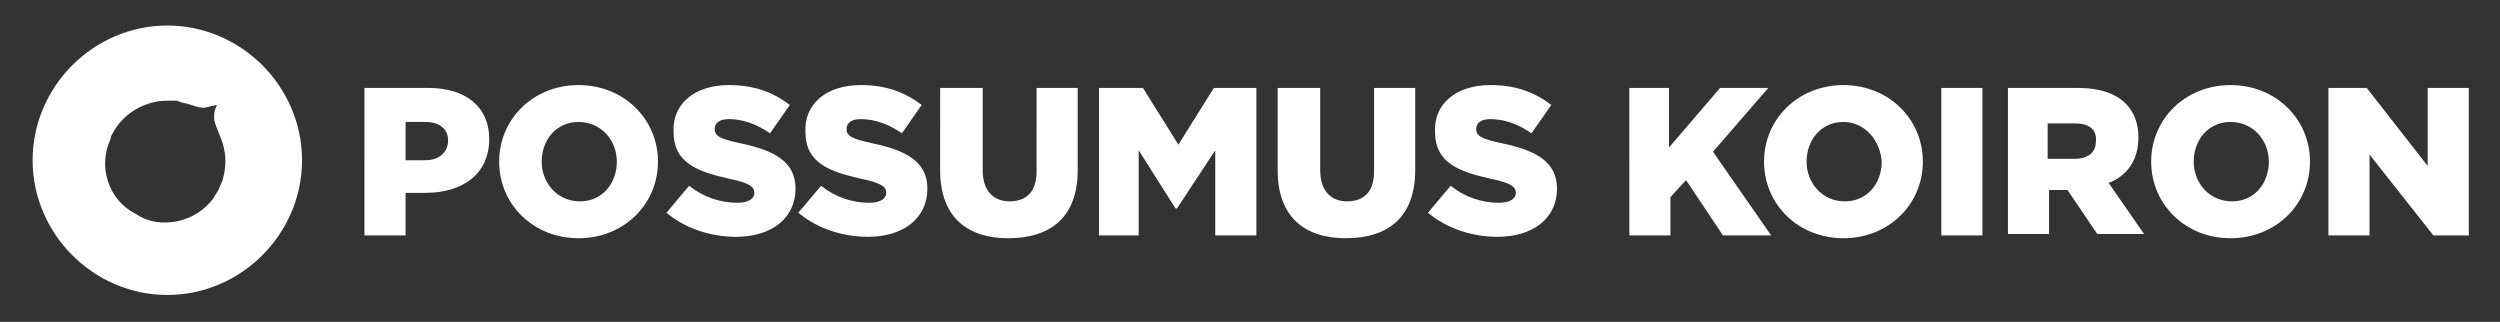 <?xml version="1.0" encoding="utf-8"?>
<!-- Generator: Adobe Illustrator 21.0.2, SVG Export Plug-In . SVG Version: 6.00 Build 0)  -->
<svg version="1.1" id="footer" xmlns="http://www.w3.org/2000/svg" xmlns:xlink="http://www.w3.org/1999/xlink" x="0px" y="0px"
	 viewBox="0 0 176.3 22.7" style="enable-background:new 0 0 176.3 22.7;" xml:space="preserve">
<rect x="0" y="0" width="176.3" height="22.7" fill="#333333" stroke="none"/>
<style type="text/css">
	.st0{fill:#FFFFFF;}
	.st1{fill:#274370;}
	.st2{fill:#324D77;}
	.st3{fill-rule:evenodd;clip-rule:evenodd;fill:#FFFFFF;}
	.st4{clip-path:url(#SVGID_4_);}
	.st5{clip-path:url(#SVGID_8_);fill:#F9FAFF;}
	.st6{clip-path:url(#SVGID_12_);}
	.st7{clip-path:url(#SVGID_16_);fill:#F9FAFF;}
	.st8{fill-rule:evenodd;clip-rule:evenodd;fill:#F9FAFF;}
	.st9{fill:#F9FAFF;}
	.st10{fill-rule:evenodd;clip-rule:evenodd;fill:#FBFBFD;}
	.st11{fill:#767676;}
	.st12{clip-path:url(#SVGID_18_);}
	.st13{clip-path:url(#SVGID_22_);}
	.st14{clip-path:url(#SVGID_24_);fill:#4070DE;}
	.st15{clip-path:url(#SVGID_26_);}
	.st16{clip-path:url(#SVGID_30_);}
	.st17{clip-path:url(#SVGID_34_);}
	.st18{clip-path:url(#SVGID_36_);fill:#4070DE;}
	.st19{clip-path:url(#SVGID_38_);}
	.st20{clip-path:url(#SVGID_42_);}
	.st21{clip-path:url(#SVGID_45_);}
	.st22{clip-path:url(#SVGID_46_);fill:#4070DE;}
	.st23{clip-path:url(#SVGID_47_);}
	.st24{fill-rule:evenodd;clip-rule:evenodd;fill:#4070DE;}
	.st25{clip-path:url(#SVGID_50_);}
	.st26{clip-path:url(#SVGID_52_);fill:#FDFEFE;}
	.st27{clip-path:url(#SVGID_54_);}
	.st28{clip-path:url(#SVGID_56_);fill:#FDFEFE;}
	.st29{clip-path:url(#SVGID_58_);}
	.st30{clip-path:url(#SVGID_62_);}
	.st31{clip-path:url(#SVGID_64_);fill:#767676;}
	.st32{clip-path:url(#SVGID_66_);}
	.st33{clip-path:url(#SVGID_69_);}
	.st34{clip-path:url(#SVGID_70_);fill:#FDFEFE;}
	.st35{clip-path:url(#SVGID_71_);}
	.st36{clip-path:url(#SVGID_72_);fill:#FDFEFE;}
	.st37{clip-path:url(#SVGID_76_);fill-rule:evenodd;clip-rule:evenodd;fill:#FFFFFF;}
	.st38{clip-path:url(#SVGID_78_);}
	.st39{clip-path:url(#SVGID_80_);fill:#FFFFFF;}
	.st40{clip-path:url(#SVGID_82_);}
	.st41{clip-path:url(#SVGID_84_);enable-background:new    ;}
	.st42{clip-path:url(#SVGID_86_);}
	.st43{clip-path:url(#SVGID_88_);fill:#767676;}
	.st44{clip-path:url(#SVGID_88_);}
	.st45{clip-path:url(#SVGID_92_);}
	.st46{clip-path:url(#SVGID_94_);fill:#4070DE;}
	.st47{clip-path:url(#SVGID_98_);fill-rule:evenodd;clip-rule:evenodd;fill:#FFFFFF;}
	.st48{clip-path:url(#SVGID_100_);}
	.st49{clip-path:url(#SVGID_102_);fill:#FFFFFF;}
	.st50{clip-path:url(#SVGID_104_);}
	.st51{clip-path:url(#SVGID_106_);enable-background:new    ;}
	.st52{clip-path:url(#SVGID_108_);}
	.st53{clip-path:url(#SVGID_110_);fill:#767676;}
	.st54{clip-path:url(#SVGID_110_);}
	.st55{clip-path:url(#SVGID_114_);}
	.st56{clip-path:url(#SVGID_116_);fill:#4070DE;}
</style>
<g>
	<path class="st3" d="M7.8,9.8C7.8,9.8,7.8,9.7,7.8,9.8C7.8,9.6,7.9,9.5,8,9.3c0.8-1.4,2.3-2.2,3.8-2.2c0.2,0,0.4,0,0.5,0
		c0.1,0,0.3,0,0.4,0.1c0,0,0,0,0,0c0.5,0.1,0.8,0.2,1.1,0.3c0,0,0.3,0.1,0.6,0.1c0.5-0.1,0.8-0.2,0.9-0.2c0,0,0,0,0,0
		c-0.1,0.2-0.2,0.5-0.2,0.7c-0.1,1.1,1.3,2.1,0.6,4.6c-0.1,0.2-0.2,0.5-0.3,0.7c-0.1,0.2-0.2,0.3-0.3,0.5c-0.6,0.9-1.6,1.5-2.6,1.7
		c-1,0.2-2,0.1-2.9-0.5C7.6,14.1,6.9,11.7,7.8,9.8C7.8,9.8,7.8,9.8,7.8,9.8C7.8,9.7,7.8,9.8,7.8,9.8L7.8,9.8z M21.3,11.3
		c0,5.2-4.3,9.5-9.5,9.5s-9.5-4.3-9.5-9.5s4.3-9.5,9.5-9.5S21.3,6.1,21.3,11.3z"/>
	<path class="st3" d="M146.3,8.7h-1.9v2.5h1.9c1,0,1.5-0.5,1.5-1.2v0C147.9,9.1,147.3,8.7,146.3,8.7z M30,8.6h-1.4v2.7H30
		c1,0,1.6-0.6,1.6-1.4v0C31.6,9.1,31,8.6,30,8.6z M157.3,8.6c-1.6,0-2.6,1.3-2.6,2.8v0c0,1.5,1.1,2.8,2.7,2.8c1.6,0,2.6-1.3,2.6-2.8
		v0C160,9.9,158.9,8.6,157.3,8.6z M130,8.6c-1.6,0-2.6,1.3-2.6,2.8v0c0,1.5,1.1,2.8,2.7,2.8c1.6,0,2.6-1.3,2.6-2.8v0
		C132.6,9.9,131.5,8.6,130,8.6z M40.8,8.6c-1.6,0-2.6,1.3-2.6,2.8v0c0,1.5,1.1,2.8,2.7,2.8c1.6,0,2.6-1.3,2.6-2.8v0
		C43.5,9.9,42.4,8.6,40.8,8.6z M166.9,6.2l4.3,5.5V6.2h2.9v10.4h-2.5l-4.5-5.7v5.7h-2.9V6.2H166.9z M117.7,6.2v4.2l3.6-4.2h3.4
		l-3.9,4.5l4.1,5.9h-3.4l-2.6-3.9l-1.1,1.2v2.7h-2.9V6.2H117.7z M80.6,6.2l2.5,4l2.5-4h3v10.4h-2.9v-6l-2.7,4.1h-0.1l-2.6-4.1v6
		h-2.8V6.2H80.6z M146.5,6.2c1.6,0,2.7,0.4,3.4,1.1c0.6,0.6,0.9,1.4,0.9,2.4v0c0,1.6-0.8,2.7-2.1,3.2l2.5,3.6h-3.3l-2.1-3.1h-1.3
		v3.1h-2.9V6.2H146.5z M139.8,6.2v10.4h-2.9V6.2H139.8z M30.2,6.2c2.6,0,4.3,1.3,4.3,3.6v0c0,2.5-1.9,3.8-4.5,3.8h-1.4v3h-2.9V6.2
		H30.2z M105.1,6c1.8,0,3.1,0.5,4.3,1.4l-1.4,2c-1-0.7-2-1-2.9-1c-0.7,0-1,0.3-1,0.7v0c0,0.5,0.4,0.7,1.8,1c2.4,0.5,3.9,1.3,3.9,3.2
		v0c0,2.1-1.7,3.4-4.2,3.4c-1.8,0-3.6-0.6-4.9-1.7l1.6-1.9c1,0.8,2.2,1.2,3.4,1.2c0.8,0,1.2-0.3,1.2-0.7v0c0-0.4-0.3-0.7-1.8-1
		c-2.2-0.5-3.9-1.1-3.9-3.3v0C101.1,7.4,102.6,6,105.1,6z M60.7,6c1.8,0,3.1,0.5,4.3,1.4l-1.4,2c-1-0.7-2-1-2.9-1
		c-0.7,0-1,0.3-1,0.7v0c0,0.5,0.4,0.7,1.8,1c2.4,0.5,3.9,1.3,3.9,3.2v0c0,2.1-1.7,3.4-4.2,3.4c-1.8,0-3.6-0.6-4.9-1.7l1.6-1.9
		c1,0.8,2.2,1.2,3.4,1.2c0.8,0,1.2-0.3,1.2-0.7v0c0-0.4-0.3-0.7-1.8-1c-2.2-0.5-3.9-1.1-3.9-3.3v0C56.7,7.4,58.2,6,60.7,6z M51.4,6
		c1.8,0,3.1,0.5,4.3,1.4l-1.4,2c-1-0.7-2-1-2.9-1c-0.7,0-1,0.3-1,0.7v0c0,0.5,0.4,0.7,1.8,1c2.4,0.5,3.9,1.3,3.9,3.2v0
		c0,2.1-1.7,3.4-4.2,3.4c-1.8,0-3.6-0.6-4.9-1.7l1.6-1.9c1,0.8,2.2,1.2,3.4,1.2c0.8,0,1.2-0.3,1.2-0.7v0c0-0.4-0.3-0.7-1.8-1
		c-2.2-0.5-3.9-1.1-3.9-3.3v0C47.4,7.4,48.9,6,51.4,6z M93.1,6.2V12c0,1.5,0.8,2.2,1.9,2.2c1.2,0,1.9-0.7,1.9-2.1V6.2h2.9V12
		c0,3.3-1.9,4.8-4.9,4.8c-2.9,0-4.8-1.5-4.8-4.8V6.2H93.1z M69.3,6.2V12c0,1.5,0.8,2.2,1.9,2.2c1.2,0,1.9-0.7,1.9-2.1V6.2h2.9V12
		c0,3.3-1.9,4.8-4.9,4.8c-2.9,0-4.8-1.5-4.8-4.8V6.2H69.3z M157.3,6c3.2,0,5.6,2.4,5.6,5.4v0c0,3-2.4,5.4-5.6,5.4
		c-3.2,0-5.6-2.4-5.6-5.4v0C151.7,8.4,154.1,6,157.3,6z M130,6c3.2,0,5.6,2.4,5.6,5.4v0c0,3-2.4,5.4-5.6,5.4c-3.2,0-5.6-2.4-5.6-5.4
		v0C124.4,8.4,126.8,6,130,6z M40.8,6c3.2,0,5.6,2.4,5.6,5.4v0c0,3-2.4,5.4-5.6,5.4c-3.2,0-5.6-2.4-5.6-5.4v0
		C35.2,8.4,37.6,6,40.8,6z"/>
</g>
<g id="prefooter">
	<g>
		<g>
			<g>
				<defs>
					<path id="SVGID_9_" d="M-915-495.9l-5-4.5c-0.4-0.4-1-0.4-1.4,0c-0.4,0.4-0.4,1,0,1.4l4.3,3.8l-4.3,3.8c-0.4,0.4-0.4,1,0,1.4
						c0.4,0.4,1,0.4,1.4,0l5-4.5c0.2-0.2,0.3-0.5,0.3-0.7C-914.7-495.4-914.7-495.7-915-495.9"/>
				</defs>
				<clipPath id="SVGID_4_">
					<use xlink:href="#SVGID_9_"  style="overflow:visible;"/>
				</clipPath>
				<g class="st4">
					<defs>
						<rect id="SVGID_11_" x="-1246.7" y="-1778.7" width="1280" height="3196"/>
					</defs>
					<clipPath id="SVGID_8_">
						<use xlink:href="#SVGID_11_"  style="overflow:visible;"/>
					</clipPath>
				</g>
			</g>
		</g>
		<g>
			<g>
				<defs>
					<path id="SVGID_13_" d="M-915-495.9l-5-4.5c-0.4-0.4-1-0.4-1.4,0c-0.4,0.4-0.4,1,0,1.4l4.3,3.8l-4.3,3.8c-0.4,0.4-0.4,1,0,1.4
						c0.4,0.4,1,0.4,1.4,0l5-4.5c0.2-0.2,0.3-0.5,0.3-0.7C-914.7-495.4-914.7-495.7-915-495.9"/>
				</defs>
				<use xlink:href="#SVGID_13_"  style="overflow:visible;fill-rule:evenodd;clip-rule:evenodd;fill:#4070DE;"/>
				<clipPath id="SVGID_12_">
					<use xlink:href="#SVGID_13_"  style="overflow:visible;"/>
				</clipPath>
				<g class="st6">
					<defs>
						<rect id="SVGID_15_" x="-1246.7" y="-1778.7" width="1280" height="3196"/>
					</defs>
					<use xlink:href="#SVGID_15_"  style="overflow:visible;fill:#4070DE;"/>
					<clipPath id="SVGID_16_">
						<use xlink:href="#SVGID_15_"  style="overflow:visible;"/>
					</clipPath>
				</g>
			</g>
		</g>
		<g>
			<g>
				<defs>
					<path id="SVGID_17_" d="M-915-495.9l-5-4.5c-0.4-0.4-1-0.4-1.4,0c-0.4,0.4-0.4,1,0,1.4l4.3,3.8l-4.3,3.8c-0.4,0.4-0.4,1,0,1.4
						c0.4,0.4,1,0.4,1.4,0l5-4.5c0.2-0.2,0.3-0.5,0.3-0.7C-914.7-495.4-914.7-495.7-915-495.9"/>
				</defs>
				<clipPath id="SVGID_18_">
					<use xlink:href="#SVGID_17_"  style="overflow:visible;"/>
				</clipPath>
				<g class="st12">
					<defs>
						<rect id="SVGID_19_" x="-1246.7" y="-1778.7" width="1280" height="3196"/>
					</defs>
					<clipPath id="SVGID_20_">
						<use xlink:href="#SVGID_19_"  style="overflow:visible;"/>
					</clipPath>
				</g>
			</g>
		</g>
	</g>
	<g>
		<g>
			<g>
				<defs>
					<path id="SVGID_21_" d="M-607-495.9l-5-4.5c-0.4-0.4-1-0.4-1.4,0c-0.4,0.4-0.4,1,0,1.4l4.3,3.8l-4.3,3.8c-0.4,0.4-0.4,1,0,1.4
						c0.4,0.4,1,0.4,1.4,0l5-4.5c0.2-0.2,0.3-0.5,0.3-0.7C-606.7-495.4-606.7-495.7-607-495.9"/>
				</defs>
				<clipPath id="SVGID_22_">
					<use xlink:href="#SVGID_21_"  style="overflow:visible;"/>
				</clipPath>
				<g class="st13">
					<defs>
						<rect id="SVGID_23_" x="-938.7" y="-1778.7" width="1280" height="3196"/>
					</defs>
					<clipPath id="SVGID_24_">
						<use xlink:href="#SVGID_23_"  style="overflow:visible;"/>
					</clipPath>
				</g>
			</g>
		</g>
		<g>
			<g>
				<defs>
					<path id="SVGID_25_" d="M-607-495.9l-5-4.5c-0.4-0.4-1-0.4-1.4,0c-0.4,0.4-0.4,1,0,1.4l4.3,3.8l-4.3,3.8c-0.4,0.4-0.4,1,0,1.4
						c0.4,0.4,1,0.4,1.4,0l5-4.5c0.2-0.2,0.3-0.5,0.3-0.7C-606.7-495.4-606.7-495.7-607-495.9"/>
				</defs>
				<use xlink:href="#SVGID_25_"  style="overflow:visible;fill-rule:evenodd;clip-rule:evenodd;fill:#4070DE;"/>
				<clipPath id="SVGID_26_">
					<use xlink:href="#SVGID_25_"  style="overflow:visible;"/>
				</clipPath>
				<g class="st15">
					<defs>
						<rect id="SVGID_27_" x="-938.7" y="-1778.7" width="1280" height="3196"/>
					</defs>
					<use xlink:href="#SVGID_27_"  style="overflow:visible;fill:#4070DE;"/>
					<clipPath id="SVGID_28_">
						<use xlink:href="#SVGID_27_"  style="overflow:visible;"/>
					</clipPath>
				</g>
			</g>
		</g>
		<g>
			<g>
				<defs>
					<path id="SVGID_29_" d="M-607-495.9l-5-4.5c-0.4-0.4-1-0.4-1.4,0c-0.4,0.4-0.4,1,0,1.4l4.3,3.8l-4.3,3.8c-0.4,0.4-0.4,1,0,1.4
						c0.4,0.4,1,0.4,1.4,0l5-4.5c0.2-0.2,0.3-0.5,0.3-0.7C-606.7-495.4-606.7-495.7-607-495.9"/>
				</defs>
				<clipPath id="SVGID_30_">
					<use xlink:href="#SVGID_29_"  style="overflow:visible;"/>
				</clipPath>
				<g class="st16">
					<defs>
						<rect id="SVGID_31_" x="-938.7" y="-1778.7" width="1280" height="3196"/>
					</defs>
					<clipPath id="SVGID_32_">
						<use xlink:href="#SVGID_31_"  style="overflow:visible;"/>
					</clipPath>
				</g>
			</g>
		</g>
	</g>
	<g>
		<g>
			<g>
				<defs>
					<path id="SVGID_33_" d="M-299-495.9l-5-4.5c-0.4-0.4-1-0.4-1.4,0c-0.4,0.4-0.4,1,0,1.4l4.3,3.8l-4.3,3.8c-0.4,0.4-0.4,1,0,1.4
						c0.4,0.4,1,0.4,1.4,0l5-4.5c0.2-0.2,0.3-0.5,0.3-0.7C-298.7-495.4-298.7-495.7-299-495.9"/>
				</defs>
				<clipPath id="SVGID_34_">
					<use xlink:href="#SVGID_33_"  style="overflow:visible;"/>
				</clipPath>
				<g class="st17">
					<defs>
						<rect id="SVGID_35_" x="-630.7" y="-1778.7" width="1280" height="3196"/>
					</defs>
					<clipPath id="SVGID_36_">
						<use xlink:href="#SVGID_35_"  style="overflow:visible;"/>
					</clipPath>
				</g>
			</g>
		</g>
		<g>
			<g>
				<defs>
					<path id="SVGID_37_" d="M-299-495.9l-5-4.5c-0.4-0.4-1-0.4-1.4,0c-0.4,0.4-0.4,1,0,1.4l4.3,3.8l-4.3,3.8c-0.4,0.4-0.4,1,0,1.4
						c0.4,0.4,1,0.4,1.4,0l5-4.5c0.2-0.2,0.3-0.5,0.3-0.7C-298.7-495.4-298.7-495.7-299-495.9"/>
				</defs>
				<use xlink:href="#SVGID_37_"  style="overflow:visible;fill-rule:evenodd;clip-rule:evenodd;fill:#4070DE;"/>
				<clipPath id="SVGID_38_">
					<use xlink:href="#SVGID_37_"  style="overflow:visible;"/>
				</clipPath>
				<g class="st19">
					<defs>
						<rect id="SVGID_39_" x="-630.7" y="-1778.7" width="1280" height="3196"/>
					</defs>
					<use xlink:href="#SVGID_39_"  style="overflow:visible;fill:#4070DE;"/>
					<clipPath id="SVGID_40_">
						<use xlink:href="#SVGID_39_"  style="overflow:visible;"/>
					</clipPath>
				</g>
			</g>
		</g>
		<g>
			<g>
				<defs>
					<path id="SVGID_41_" d="M-299-495.9l-5-4.5c-0.4-0.4-1-0.4-1.4,0c-0.4,0.4-0.4,1,0,1.4l4.3,3.8l-4.3,3.8c-0.4,0.4-0.4,1,0,1.4
						c0.4,0.4,1,0.4,1.4,0l5-4.5c0.2-0.2,0.3-0.5,0.3-0.7C-298.7-495.4-298.7-495.7-299-495.9"/>
				</defs>
				<clipPath id="SVGID_42_">
					<use xlink:href="#SVGID_41_"  style="overflow:visible;"/>
				</clipPath>
				<g class="st20">
					<defs>
						<rect id="SVGID_43_" x="-630.7" y="-1778.7" width="1280" height="3196"/>
					</defs>
					<clipPath id="SVGID_44_">
						<use xlink:href="#SVGID_43_"  style="overflow:visible;"/>
					</clipPath>
				</g>
			</g>
		</g>
	</g>
	<g>
		<g>
			<defs>
				<path id="SVGID_49_" d="M9-505.9l-5-4.5c-0.4-0.4-1-0.4-1.4,0c-0.4,0.4-0.4,1,0,1.4l4.3,3.8l-4.3,3.8c-0.4,0.4-0.4,1,0,1.4
					c0.4,0.4,1,0.4,1.4,0l5-4.5c0.2-0.2,0.3-0.5,0.3-0.7C9.3-505.4,9.3-505.7,9-505.9"/>
			</defs>
			<use xlink:href="#SVGID_49_"  style="overflow:visible;fill-rule:evenodd;clip-rule:evenodd;fill:#FDFEFE;"/>
			<clipPath id="SVGID_45_">
				<use xlink:href="#SVGID_49_"  style="overflow:visible;"/>
			</clipPath>
			<g class="st21">
				<defs>
					<rect id="SVGID_51_" x="-322.7" y="-1788.7" width="1280" height="3196"/>
				</defs>
				<use xlink:href="#SVGID_51_"  style="overflow:visible;fill:#FDFEFE;"/>
				<clipPath id="SVGID_46_">
					<use xlink:href="#SVGID_51_"  style="overflow:visible;"/>
				</clipPath>
			</g>
		</g>
	</g>
	<g>
		<defs>
			<path id="SVGID_5_" d="M-109.7,1892.4h-36c-3.3,0-6,2.7-6,6v24c0,3.3,2.7,6,6,6h36c3.3,0,6-2.7,6-6v-24
				C-103.7,1895-106.4,1892.4-109.7,1892.4z M-108.2,1895.4l-19.5,15l-19.5-15H-108.2z M-148.7,1922.4v-24l13.5,10.5l-13.4,14.4
				C-148.6,1922.9-148.7,1922.7-148.7,1922.4z M-146.3,1925.3l13.5-14.4l5.1,3.9l4.9-3.9l13.8,14.4
				C-109.2,1925.3-146.1,1925.3-146.3,1925.3z M-106.7,1922.4c0,0.3-0.1,0.6-0.1,0.9l-13.4-14.4l13.5-10.5V1922.4z"/>
		</defs>
		<use xlink:href="#SVGID_5_"  style="overflow:visible;fill-rule:evenodd;clip-rule:evenodd;fill:#FDFEFE;"/>
		<clipPath id="SVGID_47_">
			<use xlink:href="#SVGID_5_"  style="overflow:visible;"/>
		</clipPath>
		<g class="st23">
			<defs>
				<rect id="SVGID_7_" x="-1572.2" y="-3606.6" width="1920" height="6118.5"/>
			</defs>
			<use xlink:href="#SVGID_7_"  style="overflow:visible;fill:#FDFEFE;"/>
			<clipPath id="SVGID_48_">
				<use xlink:href="#SVGID_7_"  style="overflow:visible;"/>
			</clipPath>
		</g>
	</g>
</g>
<g id="bloque">
</g>
</svg>
